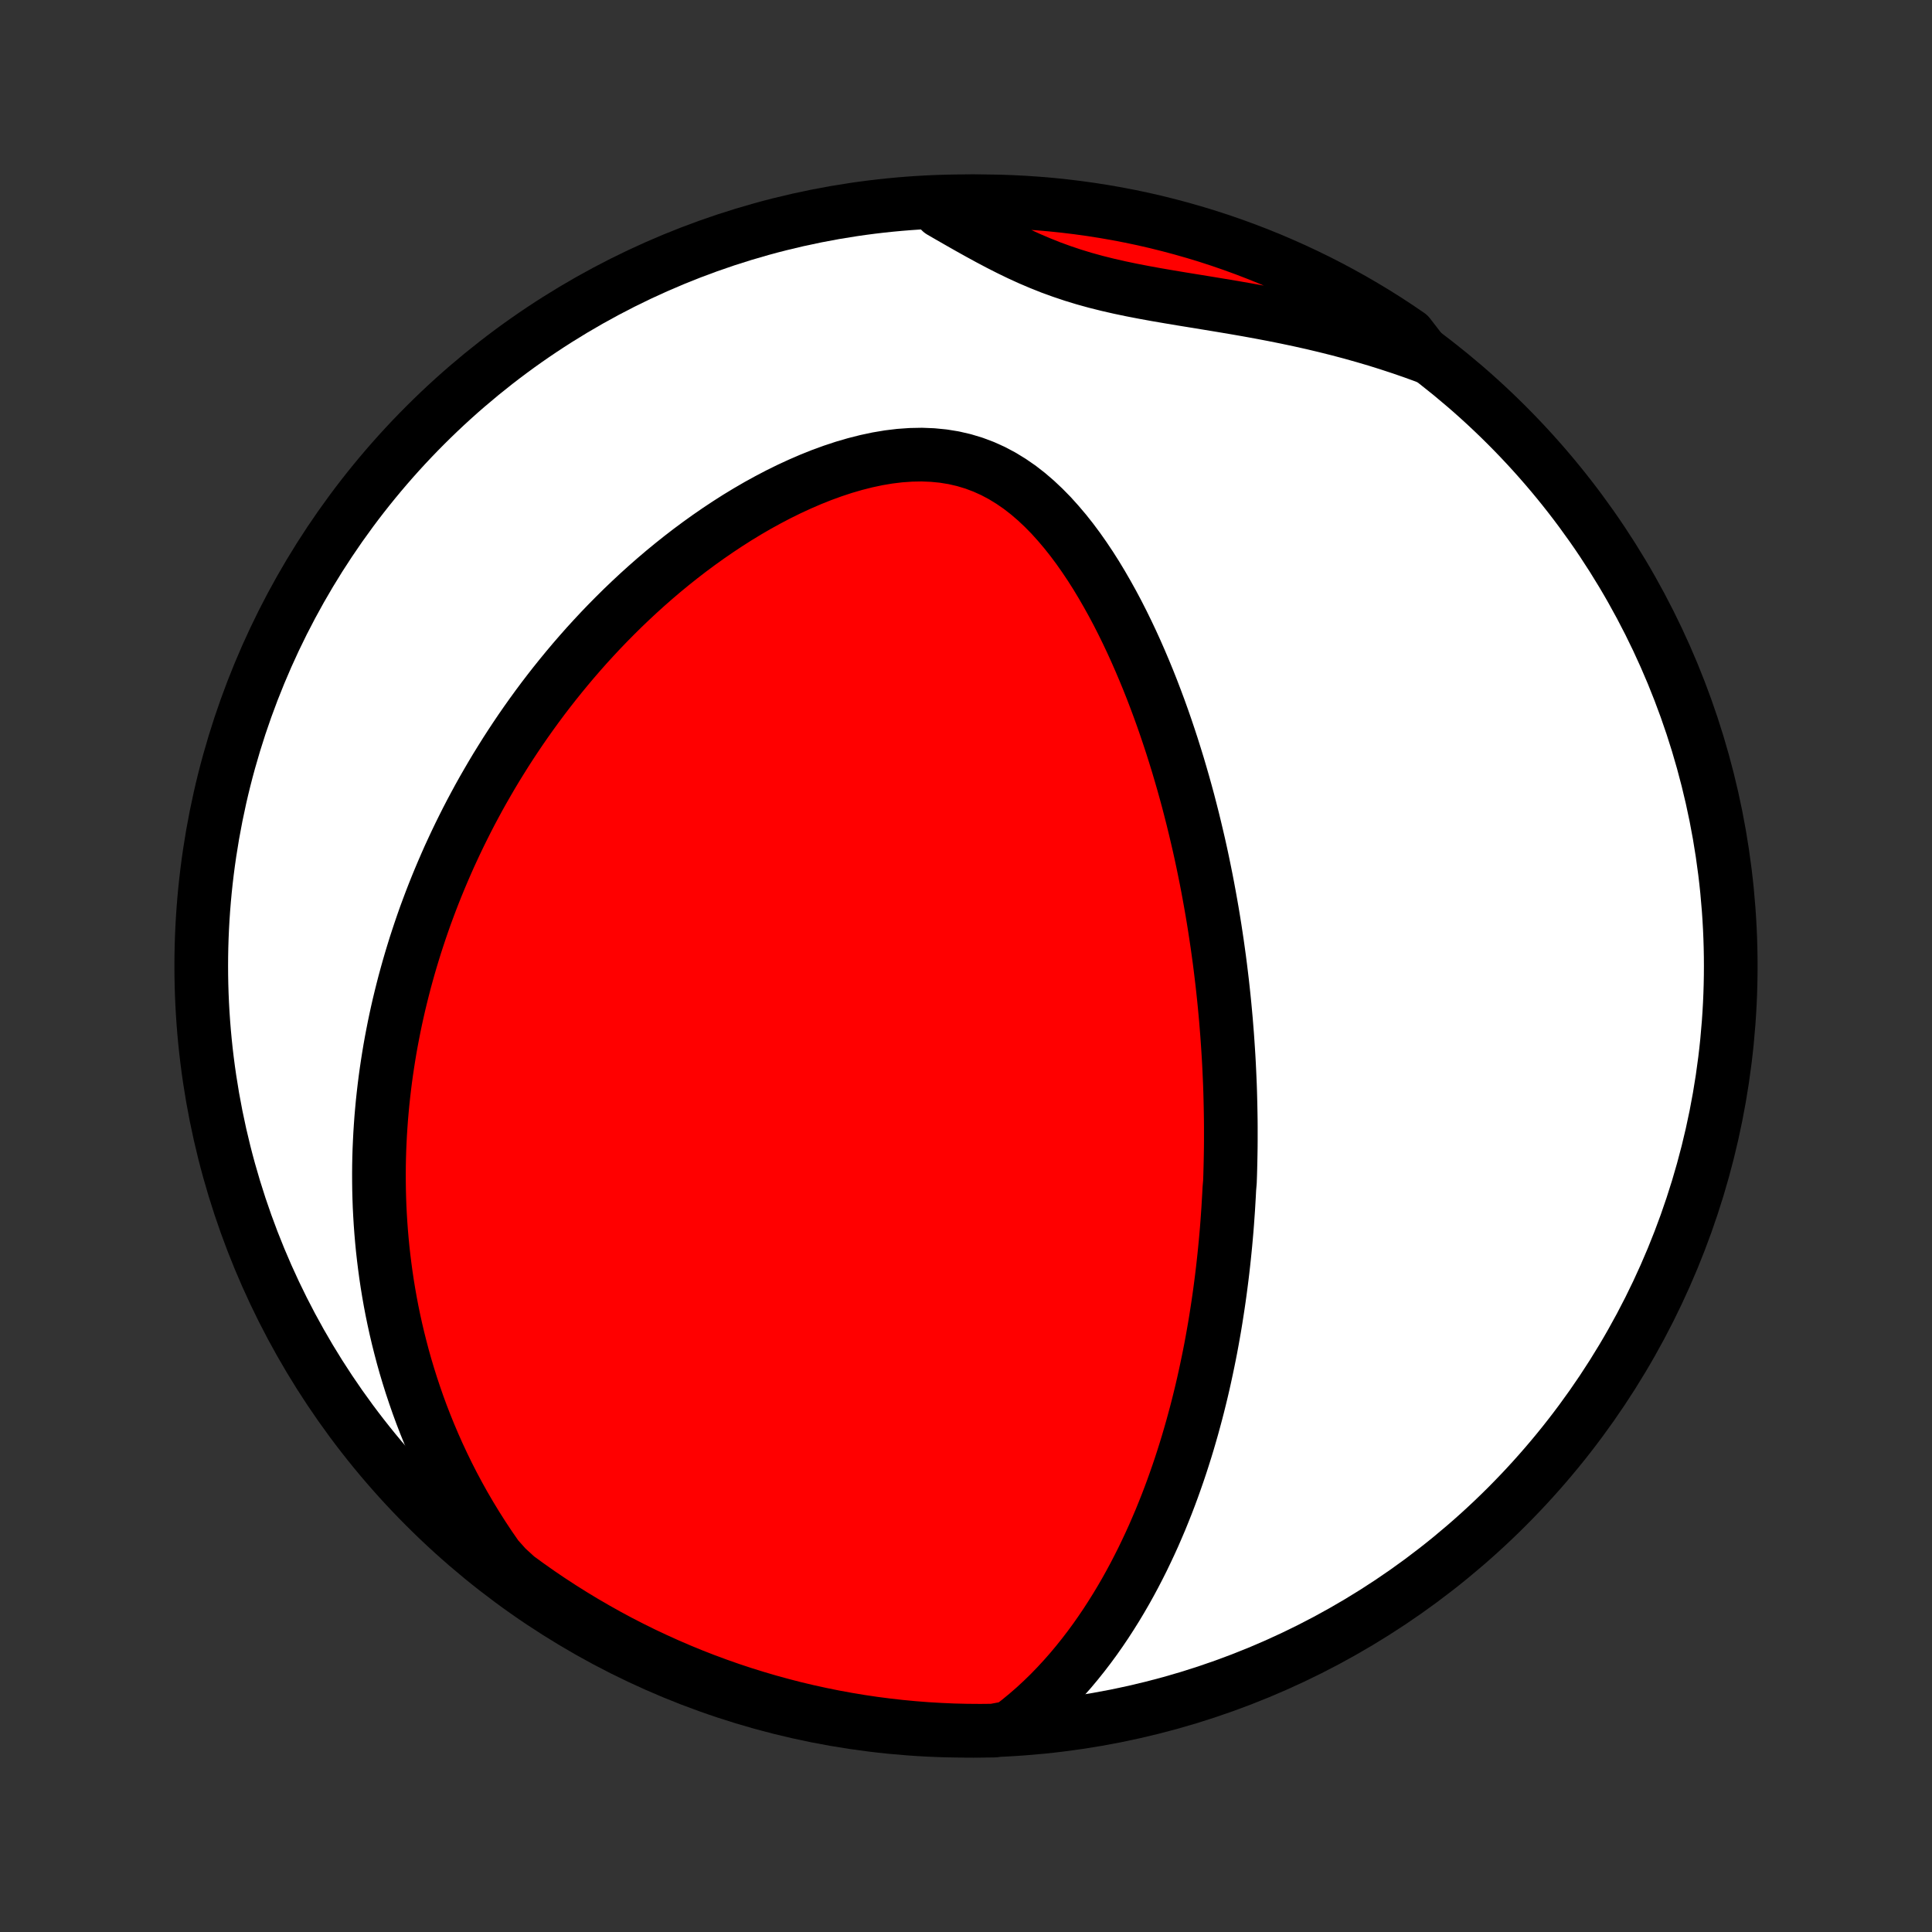<?xml version="1.0" encoding="utf-8" standalone="no"?>
<!DOCTYPE svg PUBLIC "-//W3C//DTD SVG 1.1//EN"
  "http://www.w3.org/Graphics/SVG/1.1/DTD/svg11.dtd">
<!-- Created with matplotlib (http://matplotlib.org/) -->
<svg height="72pt" version="1.1" viewBox="0 0 72 72" width="72pt" xmlns="http://www.w3.org/2000/svg" xmlns:xlink="http://www.w3.org/1999/xlink">
 <rect x="0" y="0" width="72" height="72" fill="#333333" stroke="none"/>
 <defs>
  <style type="text/css">
*{stroke-linecap:butt;stroke-linejoin:round;}
  </style>
 </defs>
 <g id="figure_1">
  <g id="patch_1">
   <path d="
M0 72
L72 72
L72 0
L0 0
z
" style="fill:none;"/>
  </g>
  <g id="axes_1">
   <g id="PatchCollection_1">
    <defs>
     <path d="
M36 -7.5
C43.558 -7.5 50.808 -10.503 56.153 -15.848
C61.497 -21.192 64.5 -28.442 64.5 -36
C64.5 -43.558 61.497 -50.808 56.153 -56.153
C50.808 -61.497 43.558 -64.5 36 -64.5
C28.442 -64.5 21.192 -61.497 15.848 -56.153
C10.503 -50.808 7.5 -43.558 7.5 -36
C7.5 -28.442 10.503 -21.192 15.848 -15.848
C21.192 -10.503 28.442 -7.5 36 -7.5
z
" id="C0_0_a811fe30f3"/>
     <path d="
M37.637 -7.62
L37.957 -7.865
L38.265 -8.118
L38.563 -8.377
L38.85 -8.643
L39.127 -8.913
L39.394 -9.189
L39.651 -9.468
L39.9 -9.751
L40.139 -10.037
L40.37 -10.326
L40.593 -10.617
L40.808 -10.91
L41.015 -11.205
L41.215 -11.501
L41.407 -11.798
L41.593 -12.095
L41.772 -12.393
L41.945 -12.691
L42.111 -12.989
L42.272 -13.288
L42.426 -13.585
L42.576 -13.883
L42.719 -14.18
L42.858 -14.476
L42.992 -14.771
L43.12 -15.066
L43.245 -15.359
L43.364 -15.652
L43.48 -15.943
L43.591 -16.233
L43.698 -16.522
L43.801 -16.81
L43.901 -17.097
L43.997 -17.382
L44.089 -17.666
L44.178 -17.948
L44.264 -18.23
L44.346 -18.51
L44.426 -18.789
L44.502 -19.066
L44.576 -19.342
L44.647 -19.617
L44.715 -19.891
L44.781 -20.163
L44.844 -20.434
L44.904 -20.704
L44.962 -20.973
L45.018 -21.241
L45.072 -21.507
L45.124 -21.773
L45.173 -22.038
L45.22 -22.301
L45.266 -22.564
L45.309 -22.826
L45.35 -23.087
L45.39 -23.348
L45.428 -23.607
L45.464 -23.866
L45.498 -24.124
L45.531 -24.382
L45.562 -24.639
L45.591 -24.895
L45.619 -25.152
L45.645 -25.407
L45.67 -25.663
L45.693 -25.918
L45.715 -26.173
L45.735 -26.427
L45.753 -26.682
L45.771 -26.937
L45.786 -27.191
L45.801 -27.446
L45.814 -27.7
L45.836 -27.955
L45.845 -28.21
L45.852 -28.465
L45.858 -28.721
L45.863 -28.977
L45.867 -29.233
L45.869 -29.49
L45.869 -29.748
L45.869 -30.006
L45.867 -30.265
L45.863 -30.524
L45.858 -30.784
L45.852 -31.046
L45.845 -31.308
L45.836 -31.57
L45.825 -31.834
L45.813 -32.099
L45.8 -32.366
L45.785 -32.633
L45.768 -32.902
L45.75 -33.172
L45.731 -33.443
L45.709 -33.716
L45.687 -33.99
L45.662 -34.266
L45.636 -34.544
L45.608 -34.823
L45.578 -35.104
L45.547 -35.386
L45.513 -35.671
L45.478 -35.957
L45.441 -36.245
L45.401 -36.536
L45.36 -36.828
L45.316 -37.123
L45.271 -37.419
L45.223 -37.718
L45.173 -38.019
L45.12 -38.322
L45.065 -38.628
L45.008 -38.936
L44.948 -39.246
L44.885 -39.559
L44.82 -39.874
L44.752 -40.192
L44.681 -40.512
L44.606 -40.834
L44.529 -41.159
L44.449 -41.487
L44.365 -41.817
L44.279 -42.149
L44.188 -42.484
L44.094 -42.821
L43.996 -43.16
L43.895 -43.502
L43.789 -43.845
L43.68 -44.191
L43.566 -44.539
L43.448 -44.889
L43.326 -45.24
L43.199 -45.593
L43.067 -45.947
L42.931 -46.303
L42.789 -46.66
L42.642 -47.017
L42.49 -47.375
L42.333 -47.733
L42.17 -48.091
L42.001 -48.448
L41.826 -48.805
L41.645 -49.16
L41.457 -49.513
L41.262 -49.864
L41.061 -50.212
L40.853 -50.557
L40.637 -50.897
L40.413 -51.232
L40.182 -51.561
L39.942 -51.883
L39.693 -52.197
L39.435 -52.501
L39.169 -52.796
L38.892 -53.078
L38.605 -53.348
L38.308 -53.603
L38 -53.842
L37.681 -54.062
L37.351 -54.264
L37.01 -54.445
L36.658 -54.604
L36.296 -54.74
L35.924 -54.852
L35.543 -54.94
L35.154 -55.003
L34.757 -55.042
L34.354 -55.058
L33.946 -55.05
L33.533 -55.021
L33.118 -54.971
L32.702 -54.901
L32.284 -54.812
L31.866 -54.706
L31.45 -54.585
L31.035 -54.448
L30.623 -54.298
L30.215 -54.135
L29.81 -53.96
L29.409 -53.775
L29.013 -53.58
L28.622 -53.375
L28.236 -53.163
L27.856 -52.942
L27.482 -52.715
L27.115 -52.481
L26.753 -52.241
L26.398 -51.996
L26.049 -51.746
L25.707 -51.492
L25.372 -51.234
L25.043 -50.972
L24.721 -50.707
L24.406 -50.439
L24.097 -50.168
L23.795 -49.895
L23.5 -49.62
L23.211 -49.344
L22.929 -49.065
L22.653 -48.786
L22.383 -48.505
L22.12 -48.223
L21.862 -47.941
L21.611 -47.657
L21.366 -47.374
L21.127 -47.09
L20.893 -46.805
L20.665 -46.521
L20.442 -46.236
L20.225 -45.952
L20.014 -45.668
L19.807 -45.383
L19.606 -45.1
L19.409 -44.816
L19.218 -44.533
L19.031 -44.25
L18.849 -43.968
L18.672 -43.685
L18.498 -43.404
L18.33 -43.123
L18.166 -42.842
L18.005 -42.562
L17.849 -42.283
L17.698 -42.004
L17.549 -41.725
L17.405 -41.447
L17.265 -41.169
L17.128 -40.892
L16.995 -40.615
L16.866 -40.339
L16.739 -40.063
L16.617 -39.787
L16.498 -39.512
L16.382 -39.237
L16.269 -38.962
L16.159 -38.687
L16.053 -38.413
L15.95 -38.139
L15.849 -37.865
L15.752 -37.59
L15.658 -37.316
L15.567 -37.042
L15.478 -36.768
L15.393 -36.494
L15.31 -36.22
L15.23 -35.945
L15.153 -35.67
L15.078 -35.395
L15.007 -35.12
L14.938 -34.844
L14.871 -34.567
L14.808 -34.291
L14.747 -34.013
L14.689 -33.735
L14.634 -33.456
L14.581 -33.177
L14.531 -32.897
L14.484 -32.615
L14.44 -32.334
L14.398 -32.05
L14.359 -31.767
L14.323 -31.481
L14.29 -31.195
L14.259 -30.908
L14.232 -30.619
L14.207 -30.329
L14.186 -30.038
L14.167 -29.745
L14.152 -29.451
L14.139 -29.155
L14.13 -28.857
L14.124 -28.558
L14.122 -28.257
L14.123 -27.954
L14.127 -27.65
L14.135 -27.343
L14.146 -27.035
L14.162 -26.724
L14.181 -26.412
L14.204 -26.097
L14.231 -25.78
L14.262 -25.46
L14.298 -25.139
L14.338 -24.815
L14.382 -24.489
L14.431 -24.16
L14.485 -23.829
L14.544 -23.495
L14.608 -23.159
L14.678 -22.82
L14.753 -22.478
L14.834 -22.134
L14.921 -21.788
L15.013 -21.438
L15.112 -21.086
L15.218 -20.732
L15.33 -20.375
L15.45 -20.015
L15.576 -19.652
L15.71 -19.287
L15.852 -18.92
L16.002 -18.55
L16.16 -18.178
L16.326 -17.804
L16.502 -17.428
L16.686 -17.049
L16.88 -16.669
L17.084 -16.287
L17.297 -15.904
L17.521 -15.52
L17.756 -15.134
L18.001 -14.748
L18.258 -14.361
L18.526 -13.974
L18.872 -13.587
L19.272 -13.221
L19.677 -12.926
L20.087 -12.637
L20.502 -12.356
L20.922 -12.082
L21.347 -11.815
L21.775 -11.556
L22.209 -11.304
L22.646 -11.059
L23.087 -10.822
L23.533 -10.593
L23.982 -10.371
L24.435 -10.158
L24.891 -9.952
L25.351 -9.754
L25.814 -9.564
L26.28 -9.382
L26.749 -9.209
L27.221 -9.043
L27.695 -8.886
L28.173 -8.737
L28.652 -8.596
L29.134 -8.464
L29.617 -8.339
L30.103 -8.224
L30.591 -8.117
L31.08 -8.018
L31.571 -7.928
L32.063 -7.846
L32.556 -7.773
L33.05 -7.709
L33.545 -7.653
L34.041 -7.606
L34.538 -7.567
L35.035 -7.538
L35.532 -7.516
L36.029 -7.504
L36.527 -7.5
L37.024 -7.505
z
" id="C0_1_113dcbccbe"/>
     <path d="
M53.127 -58.711
L52.676 -58.875
L52.22 -59.033
L51.76 -59.184
L51.295 -59.33
L50.826 -59.468
L50.353 -59.601
L49.877 -59.727
L49.398 -59.847
L48.915 -59.962
L48.431 -60.07
L47.944 -60.173
L47.456 -60.271
L46.967 -60.364
L46.478 -60.453
L45.989 -60.538
L45.501 -60.62
L45.015 -60.7
L44.531 -60.779
L44.05 -60.857
L43.573 -60.937
L43.1 -61.018
L42.633 -61.103
L42.172 -61.192
L41.718 -61.287
L41.272 -61.389
L40.833 -61.499
L40.402 -61.618
L39.98 -61.747
L39.566 -61.886
L39.159 -62.034
L38.761 -62.193
L38.369 -62.36
L37.984 -62.536
L37.605 -62.72
L37.231 -62.91
L36.862 -63.105
L36.497 -63.304
L36.134 -63.506
L35.775 -63.71
L35.417 -63.915
L35.062 -64.12
L35.198 -64.323
L35.695 -64.489
L36.193 -64.498
L36.69 -64.499
L37.187 -64.492
L37.684 -64.475
L38.18 -64.45
L38.676 -64.416
L39.171 -64.374
L39.664 -64.323
L40.157 -64.263
L40.649 -64.195
L41.139 -64.118
L41.627 -64.033
L42.114 -63.939
L42.599 -63.837
L43.082 -63.726
L43.562 -63.606
L44.041 -63.478
L44.517 -63.342
L44.99 -63.198
L45.461 -63.045
L45.928 -62.884
L46.393 -62.715
L46.855 -62.537
L47.313 -62.352
L47.768 -62.158
L48.219 -61.957
L48.666 -61.748
L49.11 -61.531
L49.55 -61.306
L49.985 -61.073
L50.417 -60.833
L50.843 -60.585
L51.266 -60.33
L51.684 -60.067
L52.096 -59.797
L52.504 -59.519
z
" id="C0_2_d0162b8f77"/>
    </defs>
    <g clip-path="url(#p1bffca34e9)">
     <use style="fill:#ffffff;stroke:#000000;stroke-width:2.0;" x="0.0" xlink:href="#C0_0_a811fe30f3" y="72.0"/>
    </g>
    <g clip-path="url(#p1bffca34e9)">
     <use style="fill:#ff0000;stroke:#000000;stroke-width:2.0;" x="0.0" xlink:href="#C0_1_113dcbccbe" y="72.0"/>
    </g>
    <g clip-path="url(#p1bffca34e9)">
     <use style="fill:#ff0000;stroke:#000000;stroke-width:2.0;" x="0.0" xlink:href="#C0_2_d0162b8f77" y="72.0"/>
    </g>
   </g>
  </g>
 </g>
 <defs>
  <clipPath id="p1bffca34e9">
   <rect height="72.0" width="72.0" x="0.0" y="0.0"/>
  </clipPath>
 </defs>
</svg>

